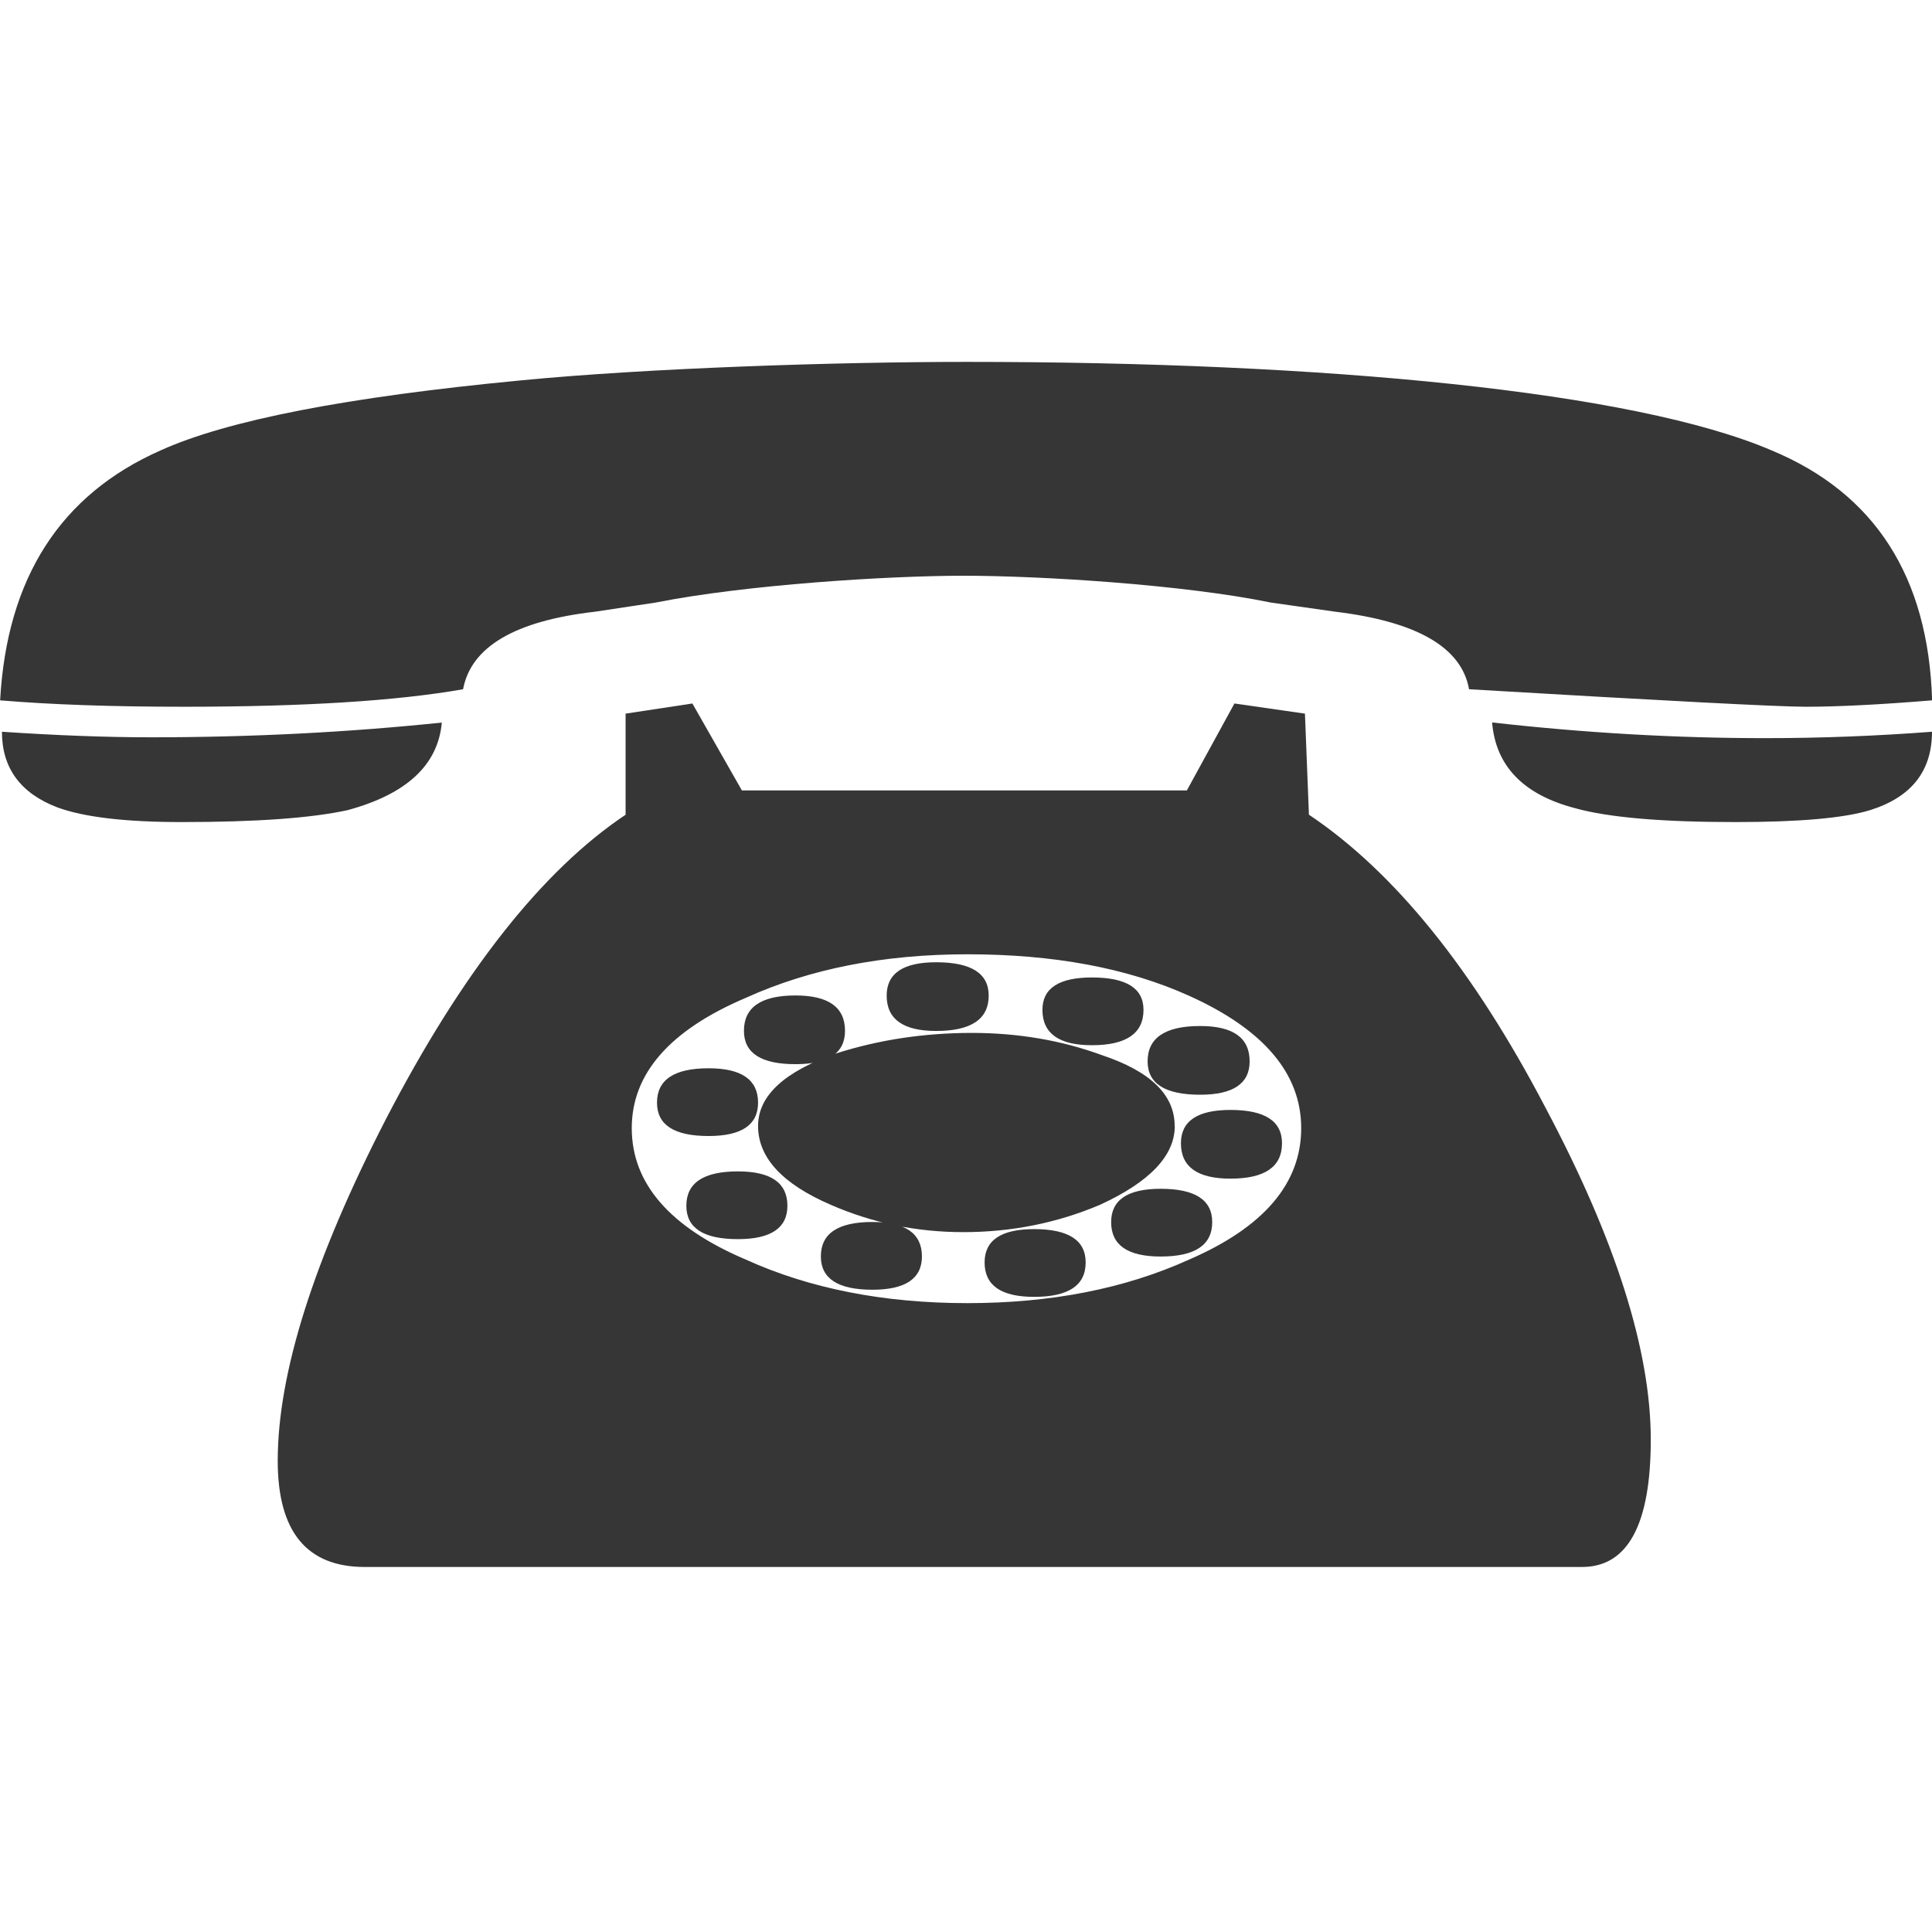 <svg version="1.1" viewBox="0 0 16 16" xmlns="http://www.w3.org/2000/svg">
 <g transform="translate(5 111.64)" fill="#363636">
  <path d="m5.807-105.73 0.033 0.837c0.709 0.475 1.362 1.284 1.96 2.428 0.581 1.094 0.871 2.01 0.871 2.747-1.48e-5 0.703-0.19 1.055-0.569 1.055h-10.082c-0.48 0-0.72-0.293-0.72-0.879-3.3e-6 -0.726 0.299-1.669 0.896-2.83 0.631-1.217 1.292-2.057 1.985-2.521v-0.837l0.553-0.084 0.41 0.72h3.685l0.394-0.72m0.553 3.517c-1.14e-5 -0.452-0.31-0.818-0.93-1.097-0.508-0.229-1.119-0.343-1.834-0.343-0.692 5e-5 -1.304 0.12-1.834 0.36-0.631 0.268-0.946 0.628-0.946 1.08-6.2e-6 0.458 0.315 0.821 0.946 1.089 0.53 0.24 1.142 0.36 1.834 0.36 0.692 0 1.304-0.12 1.834-0.36 0.62-0.268 0.93-0.631 0.93-1.089m-0.427-0.553c-1.14e-5 0.184-0.137 0.276-0.41 0.276-0.29 0-0.435-0.092-0.435-0.276-1.06e-5 -0.195 0.145-0.293 0.435-0.293 0.274 0 0.41 0.098 0.41 0.293m-0.879-0.427c-1.06e-5 0.195-0.142 0.293-0.427 0.293-0.274 0-0.41-0.098-0.41-0.293-9.5e-6 -0.179 0.137-0.268 0.41-0.268 0.285 4e-5 0.427 0.089 0.427 0.268m1.147 1.105c-1.14e-5 0.195-0.142 0.293-0.427 0.293-0.274 0-0.41-0.098-0.41-0.293-1.05e-5 -0.184 0.137-0.276 0.41-0.276 0.285 0 0.427 0.092 0.427 0.276m-2.429-1.223c-9.5e-6 0.195-0.145 0.293-0.435 0.293-0.274 0-0.41-0.098-0.41-0.293-8.1e-6 -0.184 0.137-0.276 0.41-0.276 0.29 0 0.435 0.092 0.435 0.276m1.851 1.876c-1.1e-5 0.19-0.142 0.285-0.427 0.285-0.274 0-0.41-0.095-0.41-0.285-1.04e-5 -0.184 0.137-0.276 0.41-0.276 0.285 0 0.427 0.092 0.427 0.276m-0.31-0.796c-1.08e-5 0.246-0.207 0.463-0.62 0.653-0.357 0.151-0.734 0.226-1.131 0.226-0.385 0-0.751-0.075-1.097-0.226-0.402-0.173-0.603-0.391-0.603-0.653-7.1e-6 -0.251 0.218-0.452 0.653-0.603 0.352-0.112 0.723-0.167 1.114-0.168 0.385 5e-5 0.745 0.061 1.08 0.184 0.402 0.134 0.603 0.329 0.603 0.586m-2.73-0.787c-8.1e-6 0.184-0.137 0.276-0.41 0.276-0.285 0-0.427-0.092-0.427-0.276-7.6e-6 -0.195 0.142-0.293 0.427-0.293 0.274 4e-5 0.41 0.098 0.41 0.293m1.993 1.918c-1e-5 0.19-0.142 0.285-0.427 0.285-0.274 0-0.41-0.095-0.41-0.285-9e-6 -0.184 0.137-0.276 0.41-0.276 0.285 0 0.427 0.092 0.427 0.276m-2.713-1.323c-7.1e-6 0.184-0.137 0.276-0.41 0.276-0.285 0-0.427-0.092-0.427-0.276-6.67e-6 -0.19 0.142-0.285 0.427-0.285 0.274 0 0.41 0.095 0.41 0.285m1.357 1.273c-9.1e-6 0.184-0.137 0.276-0.41 0.276-0.285 0-0.427-0.092-0.427-0.276-7.5e-6 -0.19 0.142-0.285 0.427-0.285 0.274 5e-5 0.41 0.095 0.41 0.285m-1.114-0.419c-7.6e-6 0.184-0.137 0.276-0.41 0.276-0.285 0-0.427-0.092-0.427-0.276-6.66e-6 -0.19 0.142-0.285 0.427-0.285 0.274 5e-5 0.41 0.095 0.41 0.285"/>
  <path d="m11-105.58c-1.6e-5 0.326-0.171 0.542-0.512 0.649-0.214 0.066-0.586 0.099-1.115 0.099-0.611 0-1.054-0.038-1.329-0.115-0.428-0.112-0.657-0.349-0.687-0.71 0.769 0.087 1.522 0.13 2.261 0.13 0.463 0 0.924-0.018 1.382-0.053m0-0.26c-0.438 0.036-0.787 0.053-1.046 0.053-0.219 0-1.148-0.048-2.788-0.145-0.061-0.346-0.43-0.56-1.107-0.642l-0.535-0.076c-0.718-0.148-1.9-0.222-2.546-0.222-0.621 0-1.804 0.074-2.547 0.222l-0.504 0.076c-0.662 0.076-1.026 0.29-1.092 0.642-0.55 0.097-1.321 0.145-2.314 0.145-0.596 0-1.102-0.018-1.52-0.053 0.056-1.013 0.499-1.703 1.329-2.07 0.55-0.249 1.545-0.443 2.986-0.58 1.049-0.102 2.614-0.153 3.693-0.153 2.968 0 5.522 0.244 6.663 0.733 0.855 0.356 1.298 1.046 1.329 2.07m-12.342 0.183c-0.031 0.351-0.29 0.593-0.779 0.726-0.3 0.066-0.759 0.099-1.375 0.099-0.468 0-0.812-0.041-1.031-0.122-0.305-0.117-0.458-0.326-0.458-0.626 0.448 0.03 0.86 0.046 1.237 0.046 0.825 0 1.627-0.041 2.406-0.122"/>
 </g>
</svg>
